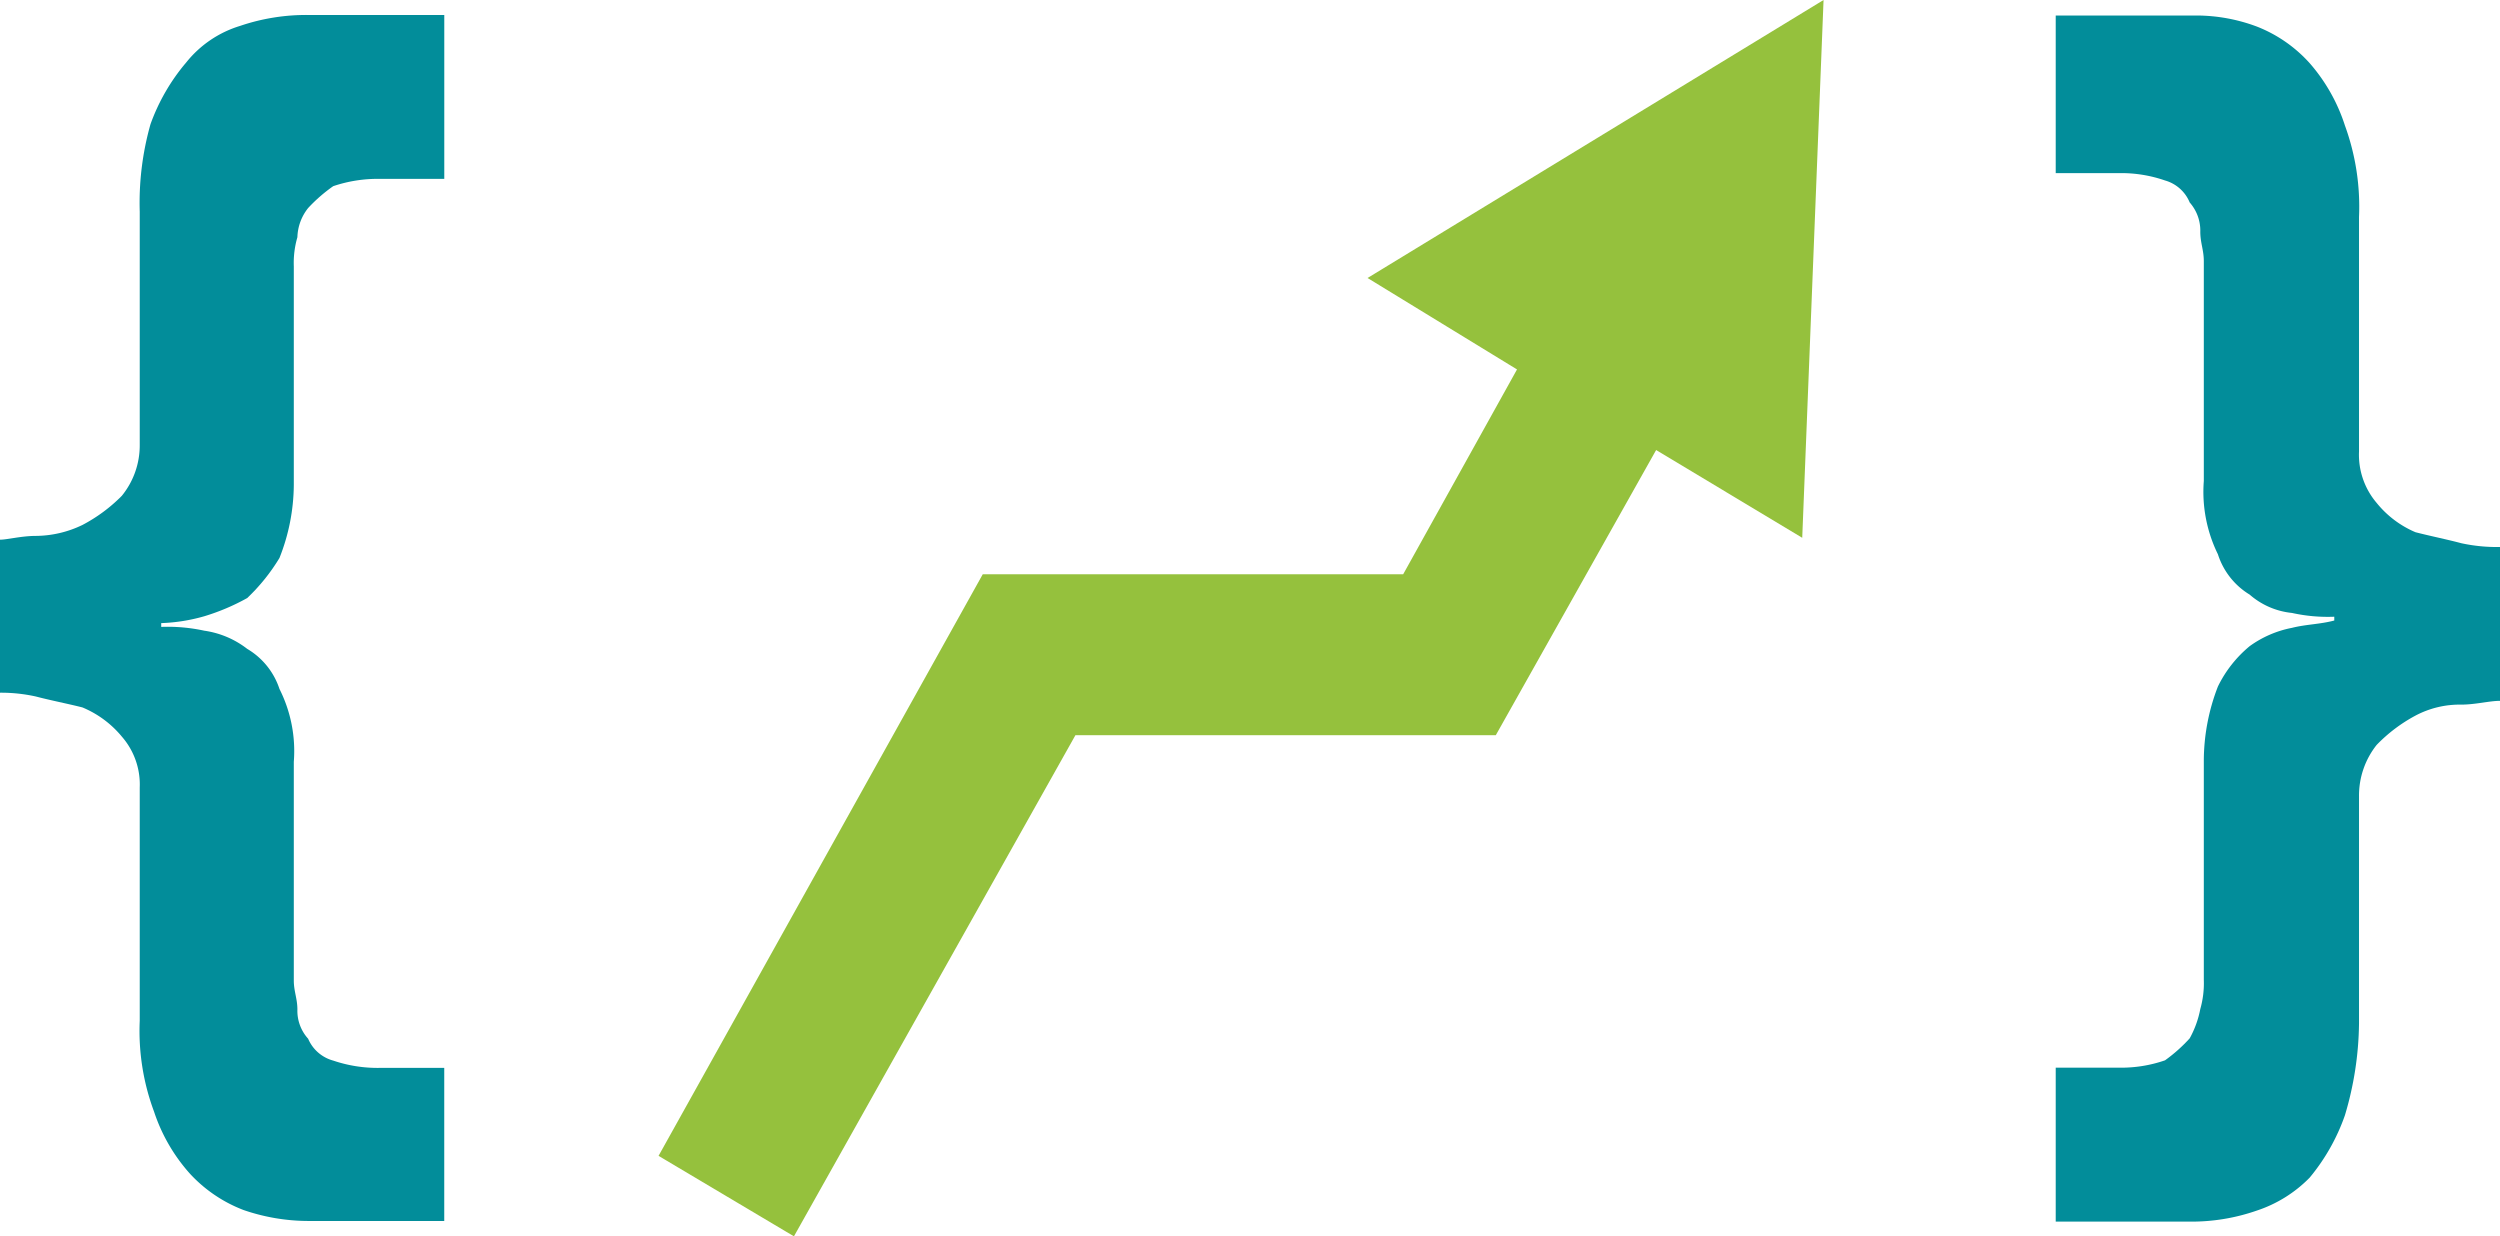 <svg id="Logo" xmlns="http://www.w3.org/2000/svg" width="66.107" height="32.691" viewBox="0 0 66.107 32.691">
  <path id="Fill-35" d="M39.448,7.351,43.4,9.769,40.39,15.185H29.273L20.7,30.564l3.58,2.128,7.443-13.251H42.839L47.079,11.9l3.863,2.321L51.506,0Z" transform="translate(-3.286)" fill="#95c13d" fill-rule="evenodd"/>
  <path id="path-1_00000145046301420574922560000013221811800469212591_" d="M10.248,1.8a5.433,5.433,0,0,0-1.8.289,2.908,2.908,0,0,0-1.421.963A5.272,5.272,0,0,0,6.079,4.69,7.637,7.637,0,0,0,5.795,7v6.166a2.11,2.11,0,0,1-.474,1.349,4.21,4.21,0,0,1-1.042.771,2.877,2.877,0,0,1-1.232.289c-.379,0-.758.1-.947.1v4.046a4.281,4.281,0,0,1,.947.1c.379.1.853.193,1.232.289a2.689,2.689,0,0,1,1.042.771,1.925,1.925,0,0,1,.474,1.349v6.166A6.112,6.112,0,0,0,6.174,30.8a4.626,4.626,0,0,0,.947,1.638,3.745,3.745,0,0,0,1.421.963,5.284,5.284,0,0,0,1.705.289h3.6V29.642H12.143a3.656,3.656,0,0,1-1.232-.193,1.007,1.007,0,0,1-.663-.578,1.1,1.1,0,0,1-.284-.771c0-.289-.095-.482-.095-.771v-5.78a3.651,3.651,0,0,0-.379-1.927,1.931,1.931,0,0,0-.853-1.06A2.411,2.411,0,0,0,7.5,18.081a4.539,4.539,0,0,0-1.137-.1v-.1A4.684,4.684,0,0,0,7.5,17.7a5.743,5.743,0,0,0,1.137-.482,5.094,5.094,0,0,0,.853-1.06,5.317,5.317,0,0,0,.379-1.927V8.447a2.432,2.432,0,0,1,.095-.771,1.294,1.294,0,0,1,.284-.771,4.141,4.141,0,0,1,.663-.578,3.656,3.656,0,0,1,1.232-.193h1.705V1.8Z" transform="translate(-2.1 -1.404)" fill="#028d9a" fill-rule="evenodd"/>
  <path id="Clip-33" d="M62.2,1.8V5.868h1.678a3.527,3.527,0,0,1,1.212.194,1,1,0,0,1,.653.582,1.126,1.126,0,0,1,.28.775c0,.291.093.485.093.775v5.815a3.743,3.743,0,0,0,.373,1.938,1.934,1.934,0,0,0,.839,1.066,2.008,2.008,0,0,0,1.119.485,4.372,4.372,0,0,0,1.119.1v.1c-.373.1-.746.1-1.119.194a2.813,2.813,0,0,0-1.119.485,3.2,3.2,0,0,0-.839,1.066,5.452,5.452,0,0,0-.373,1.938v5.815a2.5,2.5,0,0,1-.093.775,2.6,2.6,0,0,1-.28.775,4.1,4.1,0,0,1-.653.582,3.527,3.527,0,0,1-1.212.194H62.2v4.071h3.543a5.241,5.241,0,0,0,1.772-.291,3.489,3.489,0,0,0,1.4-.872,5.332,5.332,0,0,0,.932-1.648,8.754,8.754,0,0,0,.373-2.423V22.345a2.152,2.152,0,0,1,.466-1.357,4.151,4.151,0,0,1,1.026-.775,2.5,2.5,0,0,1,1.212-.291c.373,0,.746-.1,1.026-.1V15.754a4.406,4.406,0,0,1-1.026-.1c-.373-.1-.839-.194-1.212-.291a2.651,2.651,0,0,1-1.026-.775,1.962,1.962,0,0,1-.466-1.357v-6.2a6.273,6.273,0,0,0-.373-2.423,4.679,4.679,0,0,0-.932-1.648,3.683,3.683,0,0,0-1.4-.969A4.575,4.575,0,0,0,65.93,1.7H62.2Z" transform="translate(-7.841 -1.29)" fill="#028d9a" fill-rule="evenodd"/>
</svg>
